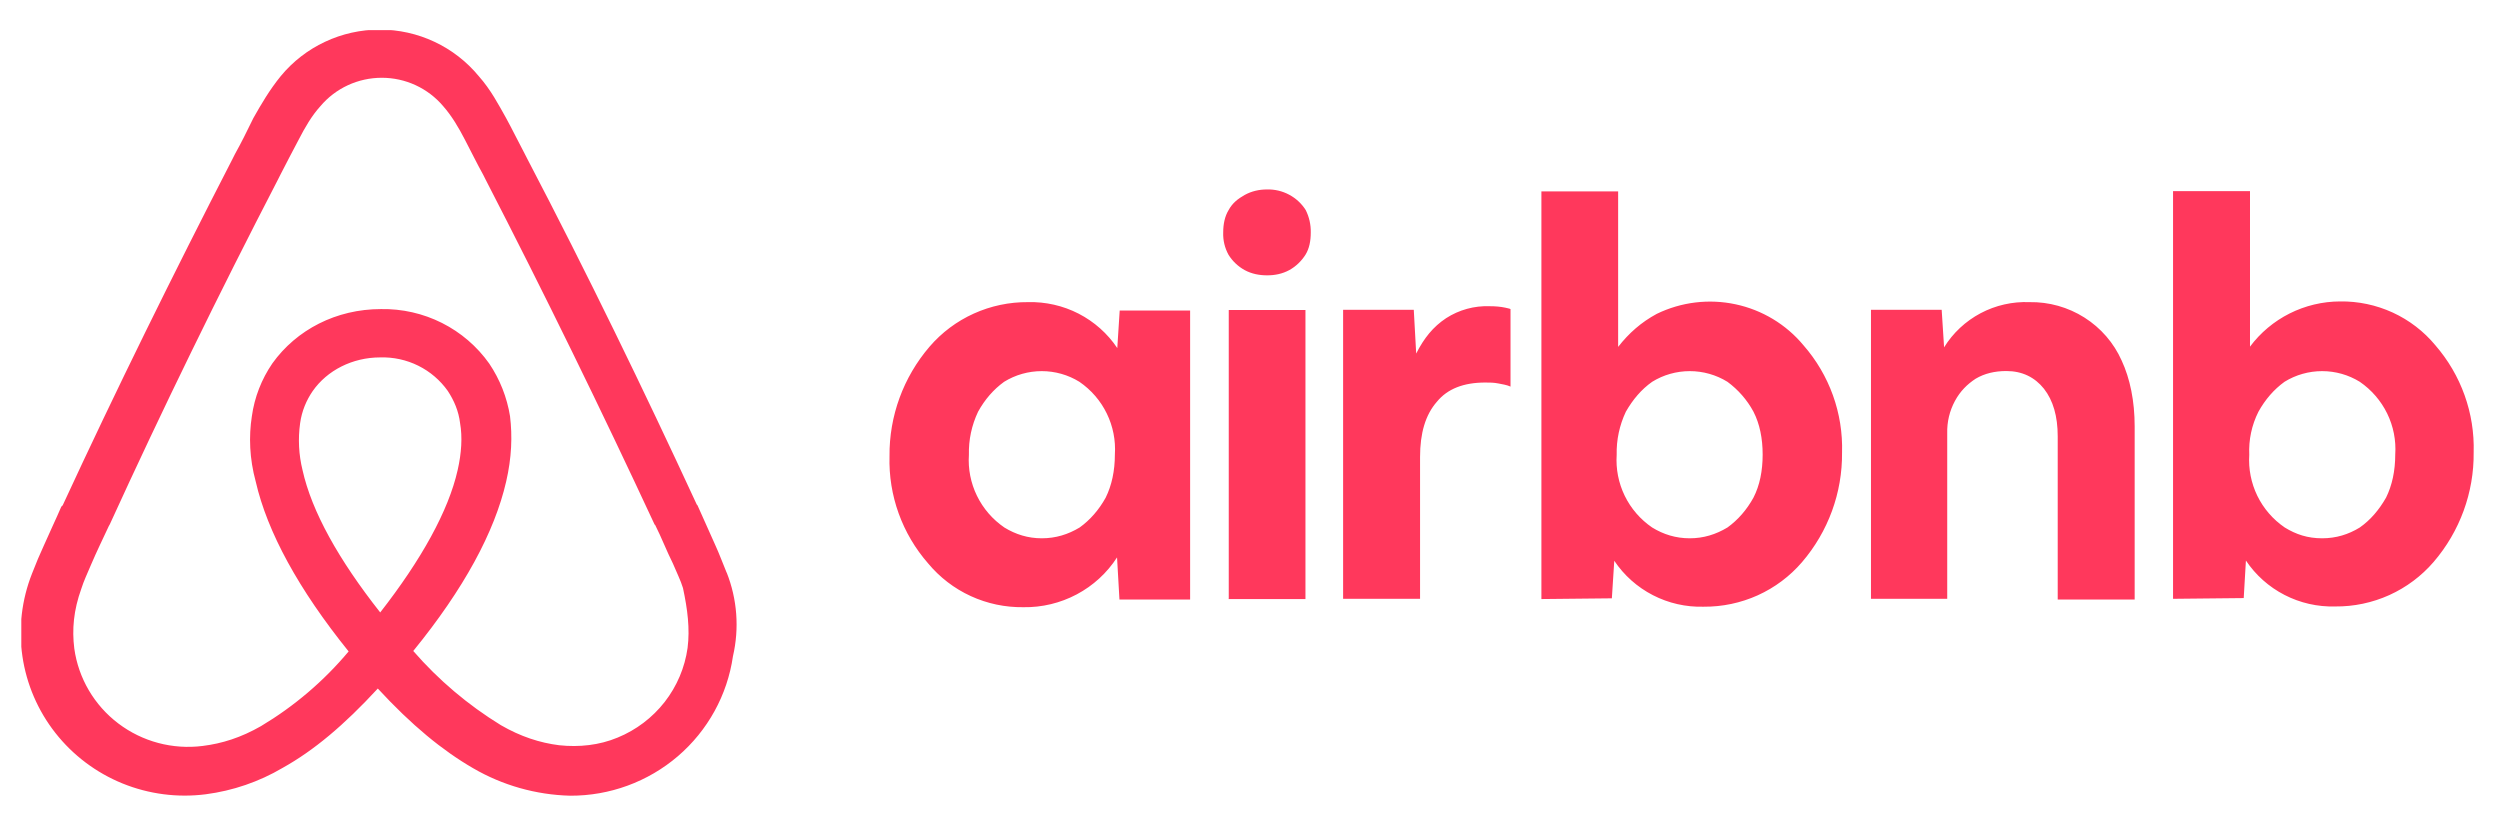 <svg width="82" height="27" viewBox="0 0 82 27" fill="none" xmlns="http://www.w3.org/2000/svg">
<g clip-path="url(#clip0_431_64)">
<path d="M23.835 18.786C23.708 18.48 23.59 18.158 23.463 17.883L22.877 16.573L22.854 16.549C21.113 12.782 19.253 8.953 17.283 5.186L17.203 5.029C17.006 4.66 16.808 4.252 16.602 3.876C16.349 3.428 16.104 2.95 15.7 2.494C15.306 2.018 14.811 1.634 14.25 1.371C13.689 1.107 13.076 0.971 12.455 0.971C11.835 0.971 11.222 1.107 10.661 1.371C10.099 1.634 9.604 2.018 9.211 2.494C8.839 2.95 8.562 3.428 8.309 3.876C8.111 4.284 7.913 4.684 7.707 5.053L7.628 5.21C5.689 8.976 3.798 12.806 2.057 16.573L2.01 16.62C1.836 17.028 1.63 17.452 1.432 17.907C1.305 18.181 1.179 18.48 1.052 18.809C0.71 19.672 0.601 20.609 0.735 21.526C0.87 22.444 1.243 23.311 1.818 24.042C2.393 24.773 3.15 25.343 4.015 25.696C4.88 26.048 5.822 26.171 6.75 26.052C7.639 25.936 8.495 25.643 9.266 25.189C10.295 24.616 11.284 23.785 12.392 22.584C13.5 23.785 14.513 24.616 15.518 25.197C16.484 25.76 17.579 26.07 18.699 26.099C19.996 26.105 21.252 25.645 22.234 24.804C23.215 23.963 23.857 22.798 24.041 21.524C24.253 20.609 24.181 19.652 23.835 18.778V18.786ZM12.471 20.088C11.11 18.362 10.224 16.777 9.923 15.419C9.799 14.916 9.772 14.394 9.844 13.881C9.899 13.481 10.05 13.128 10.255 12.829C10.73 12.147 11.561 11.723 12.471 11.723C12.903 11.71 13.332 11.803 13.719 11.995C14.106 12.187 14.438 12.471 14.687 12.822C14.893 13.136 15.043 13.481 15.091 13.881C15.17 14.336 15.138 14.862 15.011 15.419C14.711 16.753 13.824 18.354 12.471 20.088ZM22.553 21.25C22.463 21.896 22.204 22.508 21.801 23.025C21.398 23.541 20.866 23.944 20.258 24.193C19.657 24.444 18.992 24.514 18.343 24.444C17.71 24.365 17.077 24.161 16.428 23.785C15.351 23.124 14.382 22.304 13.555 21.352C15.217 19.311 16.222 17.452 16.602 15.796C16.784 15.011 16.808 14.305 16.729 13.653C16.63 13.036 16.398 12.447 16.048 11.927C15.649 11.363 15.116 10.905 14.497 10.593C13.877 10.281 13.19 10.125 12.495 10.138C11.031 10.138 9.725 10.813 8.934 11.919C8.578 12.438 8.347 13.032 8.261 13.653C8.158 14.313 8.182 15.042 8.388 15.796C8.768 17.452 9.796 19.335 11.435 21.367C10.622 22.338 9.651 23.165 8.562 23.816C7.905 24.193 7.28 24.389 6.647 24.467C5.662 24.592 4.668 24.327 3.88 23.729C3.091 23.131 2.573 22.248 2.437 21.273C2.358 20.645 2.413 20.018 2.667 19.311C2.746 19.06 2.864 18.809 2.991 18.511C3.165 18.103 3.371 17.679 3.569 17.255L3.6 17.201C5.31 13.457 7.177 9.636 9.116 5.892L9.195 5.735C9.393 5.359 9.591 4.958 9.796 4.582C10.002 4.182 10.224 3.797 10.509 3.483C10.755 3.191 11.063 2.956 11.411 2.795C11.759 2.634 12.139 2.551 12.523 2.551C12.907 2.551 13.286 2.634 13.634 2.795C13.982 2.956 14.29 3.191 14.537 3.483C14.814 3.797 15.043 4.182 15.249 4.582C15.447 4.958 15.645 5.367 15.85 5.735L15.929 5.892C17.86 9.636 19.728 13.457 21.469 17.201L21.492 17.224C21.698 17.632 21.872 18.087 22.07 18.48C22.197 18.786 22.323 19.029 22.402 19.288C22.553 19.994 22.632 20.622 22.553 21.25ZM33.568 19.916C32.972 19.924 32.381 19.8 31.84 19.551C31.299 19.303 30.822 18.936 30.443 18.48C29.591 17.506 29.139 16.252 29.176 14.964C29.163 13.648 29.63 12.372 30.49 11.37C30.888 10.907 31.383 10.537 31.941 10.285C32.499 10.033 33.106 9.905 33.719 9.91C34.295 9.895 34.867 10.025 35.379 10.288C35.891 10.552 36.328 10.94 36.647 11.417L36.726 10.185H39.036V19.665H36.718L36.639 18.283C36.31 18.793 35.855 19.21 35.318 19.495C34.78 19.781 34.178 19.926 33.568 19.916ZM34.17 17.656C34.629 17.656 35.032 17.53 35.412 17.302C35.76 17.051 36.045 16.722 36.267 16.322C36.465 15.921 36.568 15.443 36.568 14.909C36.598 14.446 36.507 13.982 36.303 13.564C36.1 13.146 35.79 12.787 35.404 12.523C35.034 12.294 34.606 12.173 34.17 12.173C33.733 12.173 33.306 12.294 32.935 12.523C32.587 12.774 32.302 13.104 32.081 13.504C31.871 13.946 31.768 14.429 31.78 14.917C31.749 15.38 31.84 15.844 32.044 16.262C32.248 16.68 32.558 17.039 32.943 17.302C33.315 17.53 33.719 17.656 34.17 17.656ZM42.993 7.627C42.993 7.901 42.946 8.152 42.819 8.356C42.693 8.553 42.518 8.733 42.289 8.859C42.059 8.984 41.814 9.031 41.561 9.031C41.308 9.031 41.054 8.984 40.825 8.859C40.608 8.739 40.425 8.566 40.295 8.356C40.172 8.133 40.112 7.881 40.121 7.627C40.121 7.344 40.176 7.093 40.295 6.897C40.421 6.661 40.603 6.52 40.825 6.395C41.054 6.269 41.3 6.214 41.561 6.214C41.813 6.208 42.062 6.267 42.284 6.386C42.506 6.504 42.693 6.677 42.827 6.889C42.942 7.118 42.999 7.371 42.993 7.627ZM40.303 19.633V10.169H42.819V19.649H40.295L40.303 19.633ZM49.545 12.649V12.68C49.427 12.625 49.269 12.602 49.15 12.578C48.992 12.547 48.865 12.547 48.715 12.547C48.01 12.547 47.48 12.751 47.132 13.175C46.752 13.606 46.578 14.211 46.578 14.988V19.641H44.054V10.161H46.372L46.451 11.597C46.705 11.095 47.005 10.719 47.433 10.436C47.858 10.162 48.358 10.024 48.865 10.044C49.047 10.044 49.221 10.059 49.371 10.091C49.451 10.114 49.498 10.114 49.545 10.138V12.649ZM50.558 19.633V6.277H53.075V11.378C53.431 10.922 53.835 10.569 54.341 10.295C55.143 9.905 56.054 9.794 56.927 9.981C57.8 10.167 58.584 10.64 59.152 11.323C60.006 12.298 60.458 13.556 60.419 14.846C60.432 16.162 59.965 17.438 59.105 18.44C58.707 18.903 58.212 19.273 57.654 19.526C57.096 19.778 56.489 19.905 55.876 19.9C55.299 19.916 54.728 19.786 54.216 19.522C53.704 19.259 53.267 18.87 52.948 18.393L52.869 19.625L50.558 19.649V19.633ZM55.425 17.656C55.876 17.656 56.28 17.53 56.66 17.302C57.008 17.051 57.293 16.722 57.514 16.322C57.72 15.921 57.815 15.443 57.815 14.909C57.815 14.383 57.72 13.905 57.514 13.504C57.306 13.118 57.014 12.783 56.66 12.523C56.289 12.294 55.862 12.173 55.425 12.173C54.989 12.173 54.561 12.294 54.191 12.523C53.835 12.774 53.558 13.104 53.328 13.504C53.119 13.946 53.016 14.429 53.027 14.917C52.997 15.38 53.087 15.844 53.291 16.262C53.495 16.68 53.805 17.039 54.191 17.302C54.563 17.53 54.966 17.656 55.425 17.656ZM61.368 19.641V10.161H63.687L63.766 11.393C64.057 10.921 64.471 10.535 64.963 10.274C65.456 10.013 66.009 9.888 66.567 9.91C67.205 9.899 67.832 10.075 68.37 10.416C68.907 10.756 69.332 11.246 69.59 11.825C69.867 12.421 70.017 13.159 70.017 13.983V19.665H67.493V14.313C67.493 13.653 67.343 13.136 67.042 12.751C66.741 12.374 66.33 12.17 65.808 12.17C65.428 12.17 65.095 12.249 64.803 12.421C64.526 12.602 64.296 12.829 64.122 13.151C63.946 13.476 63.859 13.842 63.869 14.211V19.641H61.368ZM71.276 19.641V6.269H73.8V11.37C74.142 10.912 74.587 10.54 75.099 10.282C75.612 10.025 76.177 9.889 76.752 9.887C77.348 9.878 77.939 10.003 78.48 10.251C79.021 10.5 79.499 10.866 79.878 11.323C80.725 12.298 81.174 13.552 81.136 14.838C81.15 16.154 80.683 17.431 79.822 18.433C79.424 18.895 78.929 19.265 78.371 19.518C77.813 19.77 77.207 19.898 76.594 19.892C76.017 19.908 75.445 19.778 74.933 19.514C74.421 19.251 73.985 18.862 73.666 18.386L73.594 19.617L71.276 19.641ZM76.166 17.656C76.625 17.656 77.029 17.53 77.401 17.302C77.757 17.051 78.034 16.722 78.263 16.322C78.461 15.921 78.564 15.443 78.564 14.909C78.595 14.446 78.504 13.982 78.3 13.564C78.096 13.146 77.786 12.787 77.401 12.523C77.03 12.294 76.603 12.173 76.166 12.173C75.73 12.173 75.302 12.294 74.932 12.523C74.584 12.774 74.299 13.104 74.077 13.504C73.856 13.942 73.753 14.428 73.776 14.917C73.746 15.38 73.837 15.844 74.04 16.262C74.244 16.68 74.554 17.039 74.94 17.302C75.312 17.53 75.691 17.656 76.166 17.656Z" fill="#FF385C"/>
</g>
<defs>
<clipPath id="clip0_431_64">
<rect width="80.717" height="25.112" fill="white" transform="translate(0.699 0.988)"/>
</clipPath>
</defs>
</svg>
